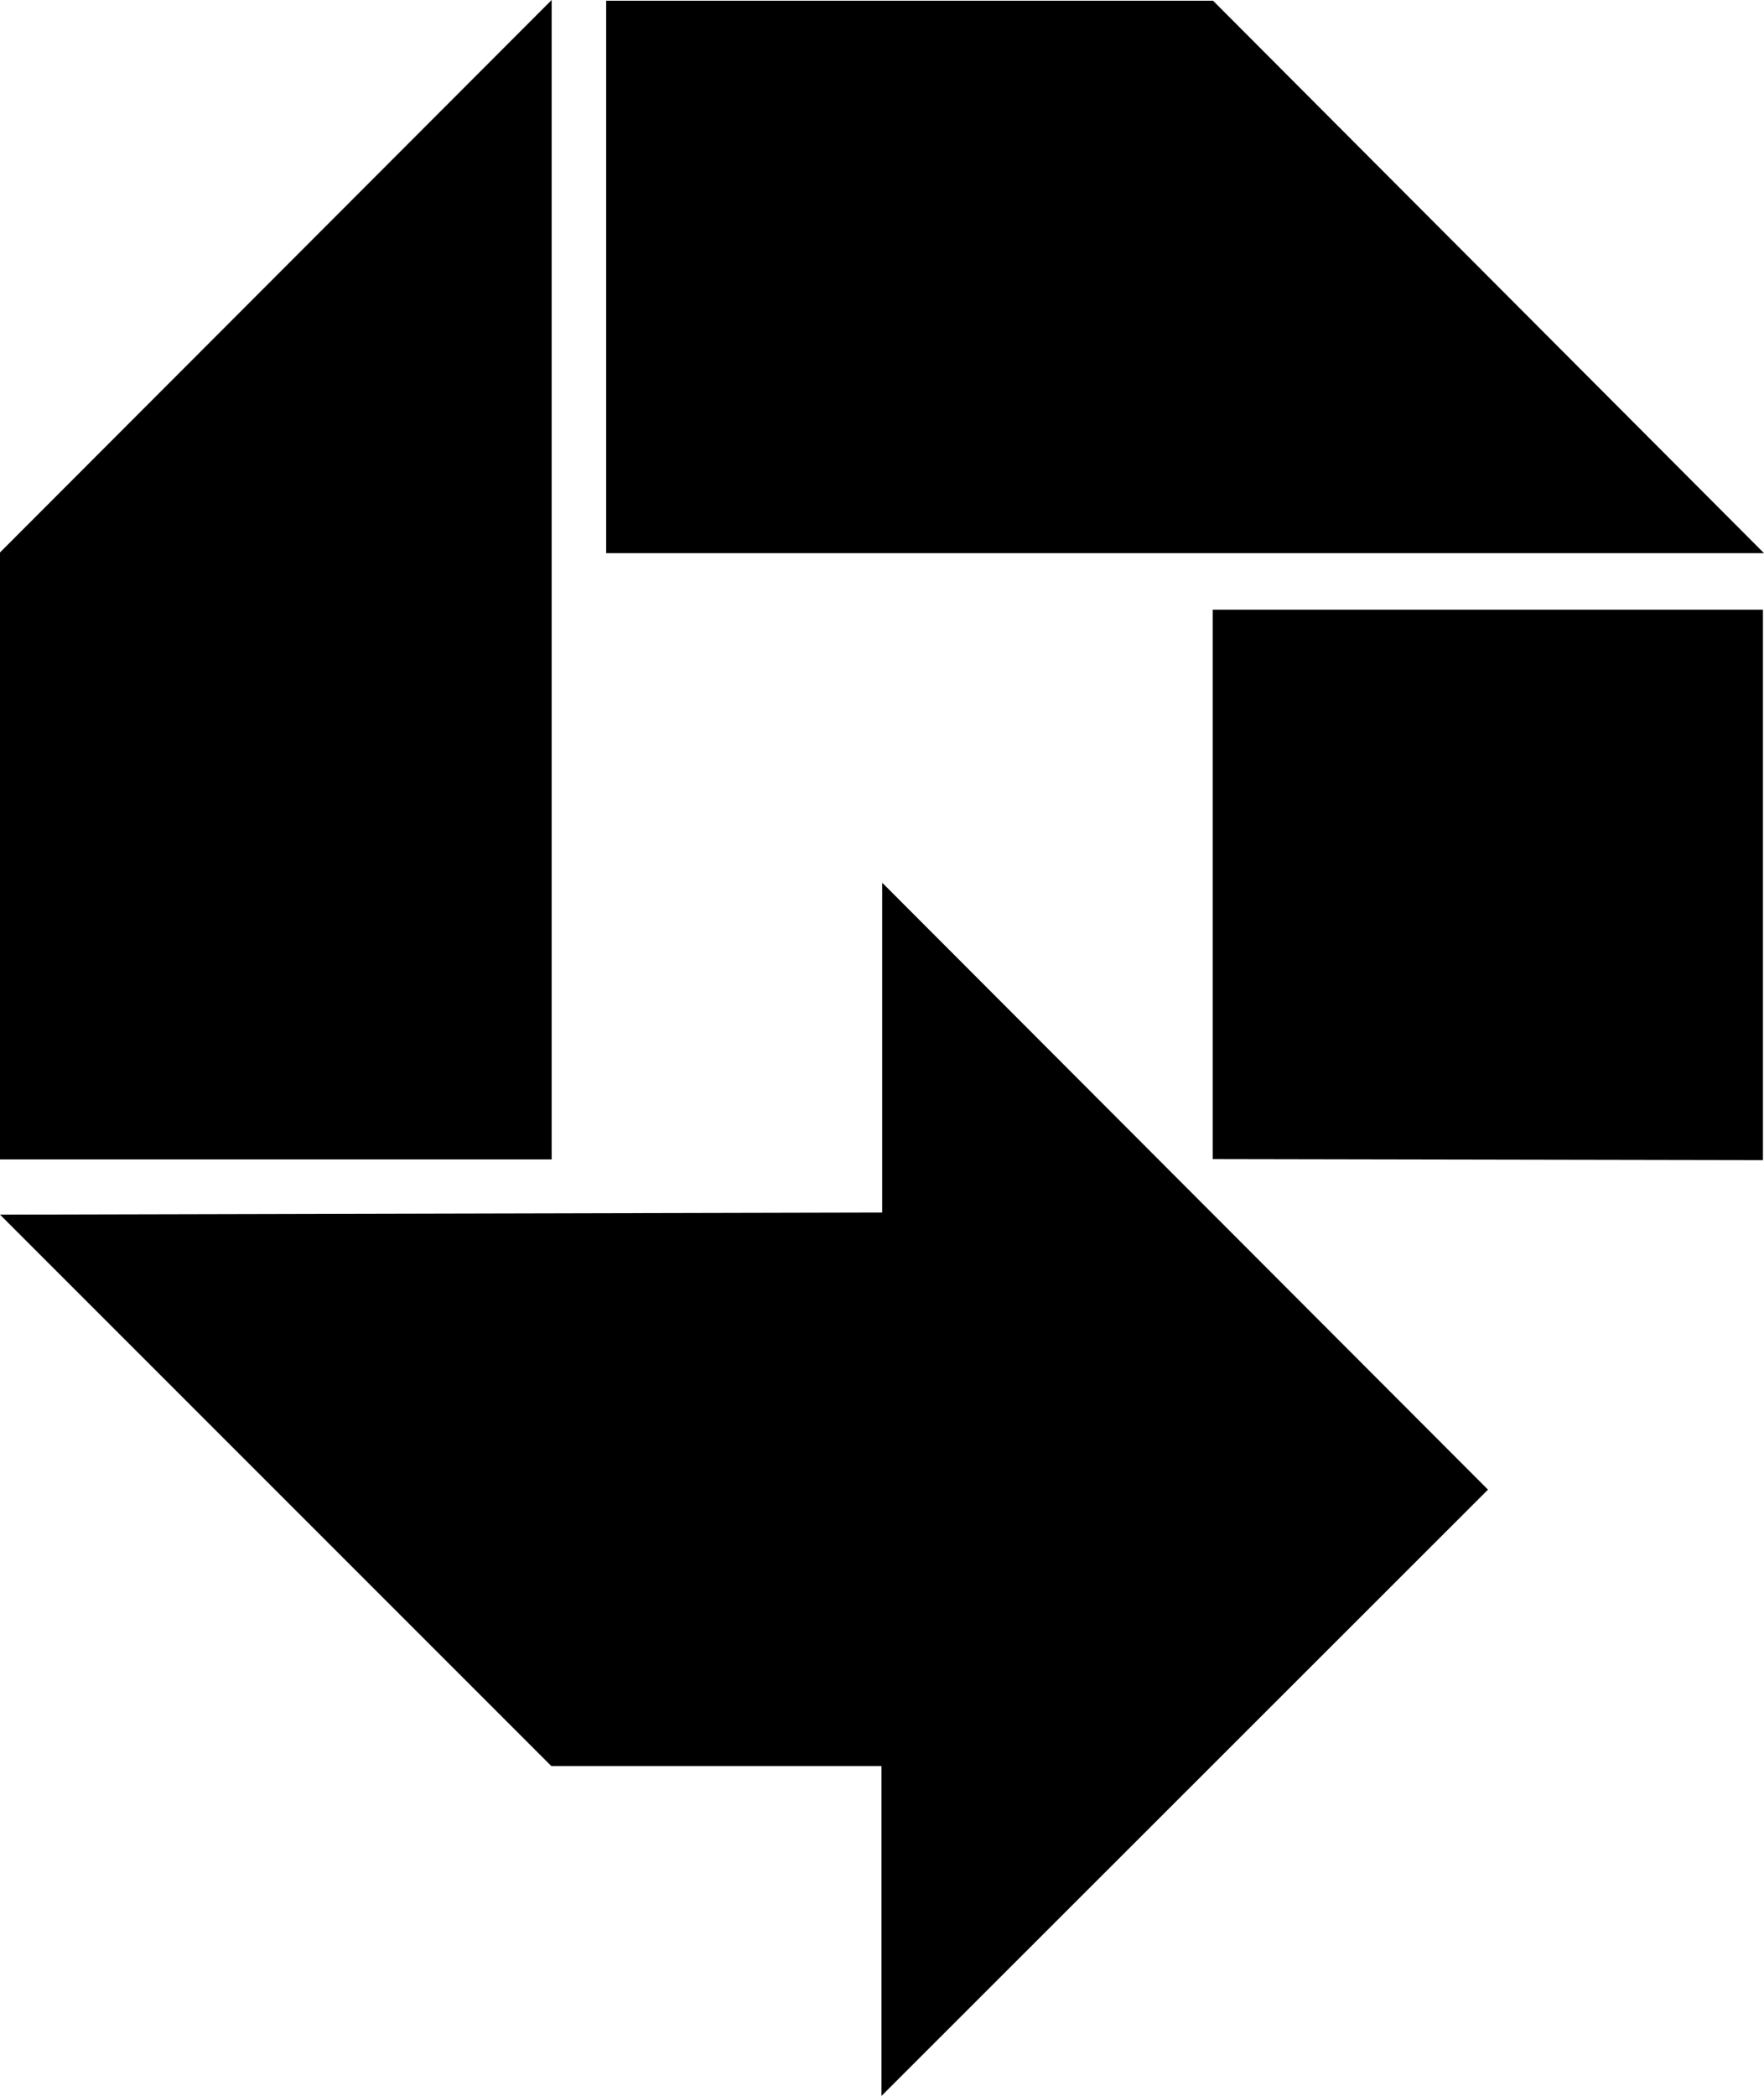 <svg xmlns="http://www.w3.org/2000/svg" width="504.9" viewBox="0 0 504.9 599.8" height="599.8"><path d="M252.8 252.9l.2.2c0 .1-.1 0-.2-.2z" fill="none"></path><path d="M252.5 252.6l.1.1s0-.1-.1-.1zM252.6 252.7s.1.1.1.2c0-.1 0-.1-.1-.2z"></path><path d="M425.9 426.3L252.6 252.7c0 .1.1.1.1.2l.2.2-.2-.2c-.1-.1-.2-.2-.2-.3V347L0 347.6l157.8 157.8h94.5v94.4l173.6-173.5z"></path><g><path d="M347.2.2H173.5v158.1h331.4z"></path></g><g><path d="M0 158.1v173.7h157.9V0z"></path></g><path d="M504.6 174.5H347.1v157.2l157.5.3z"></path></svg>